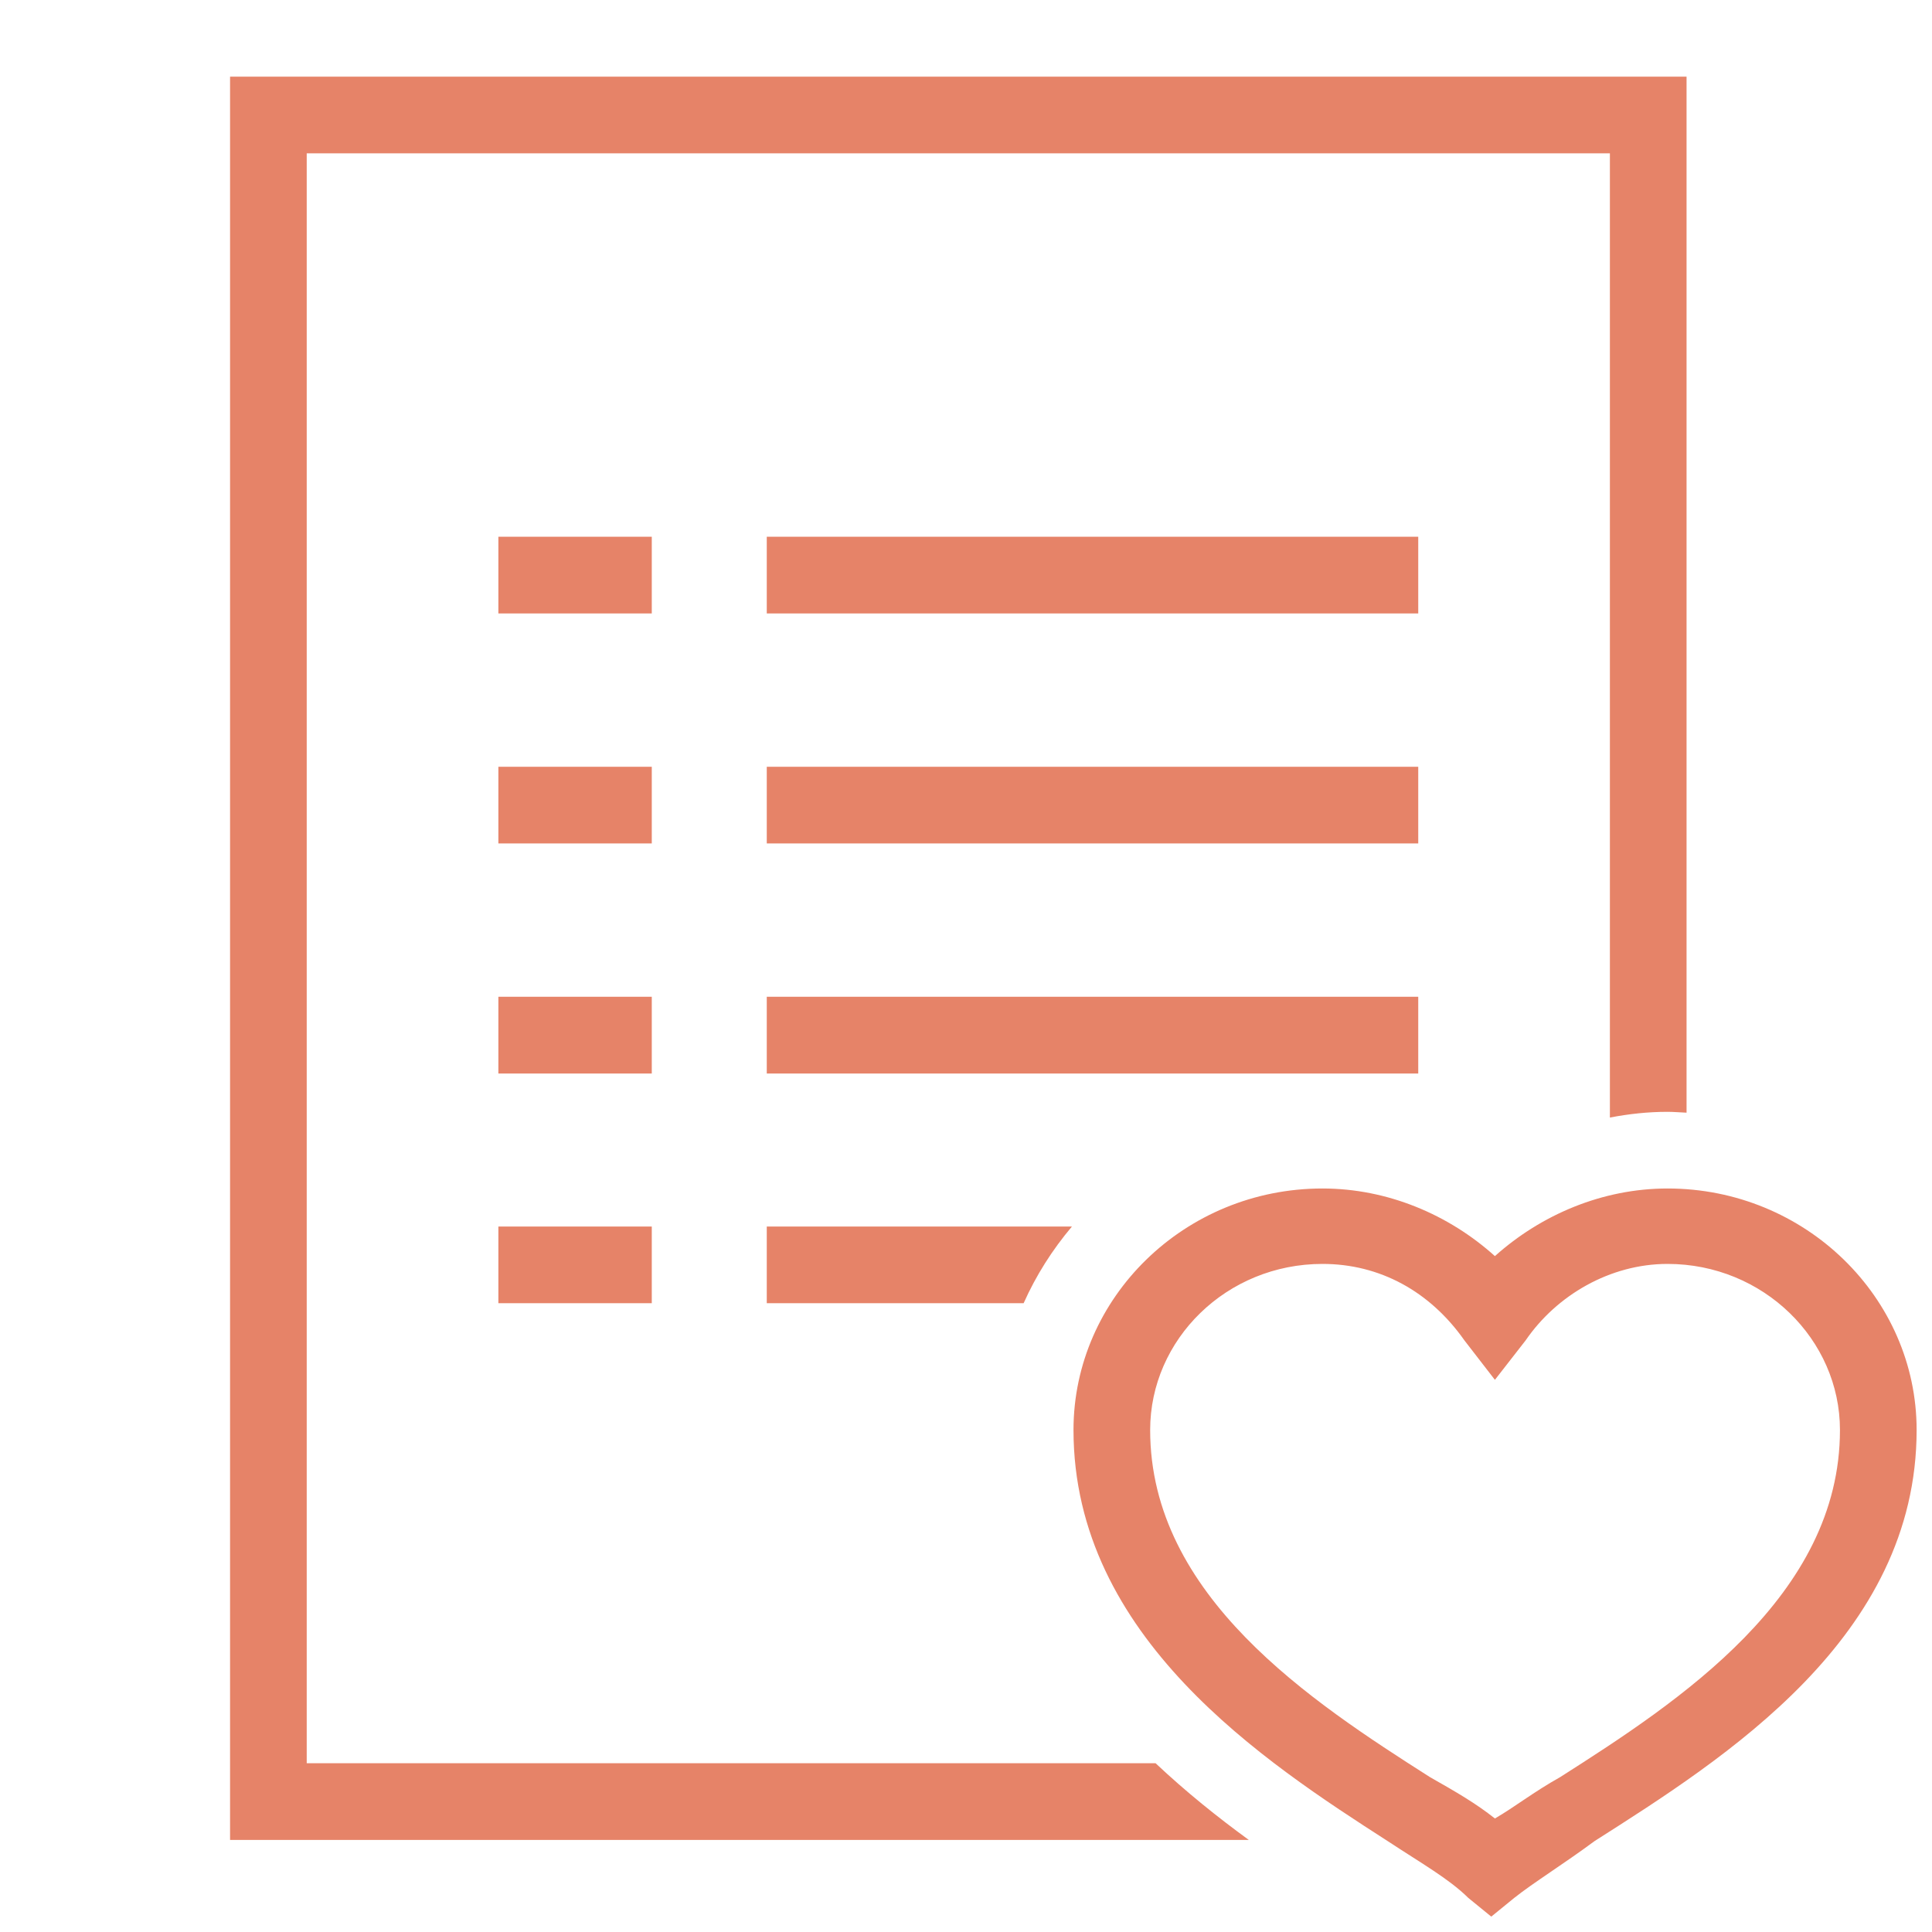 <?xml version="1.0" encoding="UTF-8"?>
<svg xmlns="http://www.w3.org/2000/svg" xmlns:xlink="http://www.w3.org/1999/xlink" width="25pt" height="25pt" viewBox="0 0 25 25" version="1.1">
<g id="surface1">
<path style=" stroke:none;fill-rule:nonzero;fill:#E68368;fill-opacity:1;" d="M 2.977 0.992 L 2.977 23.809 L 16.16 23.809 C 15.758 23.516 15.348 23.188 14.953 22.816 L 3.969 22.816 L 3.969 1.984 L 20.832 1.984 L 20.832 14.461 C 21.078 14.414 21.324 14.387 21.578 14.387 C 21.66 14.387 21.742 14.395 21.824 14.398 L 21.824 0.992 Z M 6.449 6.945 L 6.449 7.938 L 8.434 7.938 L 8.434 6.945 Z M 9.922 6.945 L 9.922 7.938 L 18.352 7.938 L 18.352 6.945 Z M 6.449 9.922 L 6.449 10.914 L 8.434 10.914 L 8.434 9.922 Z M 9.922 9.922 L 9.922 10.914 L 18.352 10.914 L 18.352 9.922 Z M 6.449 12.898 L 6.449 13.891 L 8.434 13.891 L 8.434 12.898 Z M 9.922 12.898 L 9.922 13.891 L 18.352 13.891 L 18.352 12.898 Z M 17.113 15.379 C 15.328 15.379 13.891 16.793 13.891 18.504 C 13.891 21.188 16.367 22.801 17.957 23.824 C 18.402 24.117 18.75 24.312 19 24.559 L 19.297 24.801 L 19.594 24.559 C 19.84 24.363 20.238 24.117 20.633 23.824 C 22.32 22.75 24.801 21.188 24.801 18.504 C 24.801 16.793 23.363 15.379 21.578 15.379 C 20.734 15.379 19.941 15.719 19.344 16.254 C 18.75 15.719 17.957 15.379 17.113 15.379 Z M 6.449 15.871 L 6.449 16.863 L 8.434 16.863 L 8.434 15.871 Z M 9.922 15.871 L 9.922 16.863 L 13.246 16.863 C 13.406 16.504 13.617 16.172 13.871 15.871 Z M 17.113 16.355 C 17.855 16.355 18.504 16.711 18.949 17.344 L 19.344 17.855 L 19.742 17.344 C 20.141 16.762 20.832 16.355 21.578 16.355 C 22.816 16.355 23.809 17.332 23.809 18.504 C 23.809 20.652 21.727 22.016 20.188 22.996 C 19.84 23.191 19.594 23.387 19.344 23.531 C 19.098 23.336 18.848 23.191 18.504 22.996 C 16.965 22.016 14.883 20.652 14.883 18.504 C 14.883 17.332 15.871 16.355 17.113 16.355 Z "/>
</g>
</svg>
